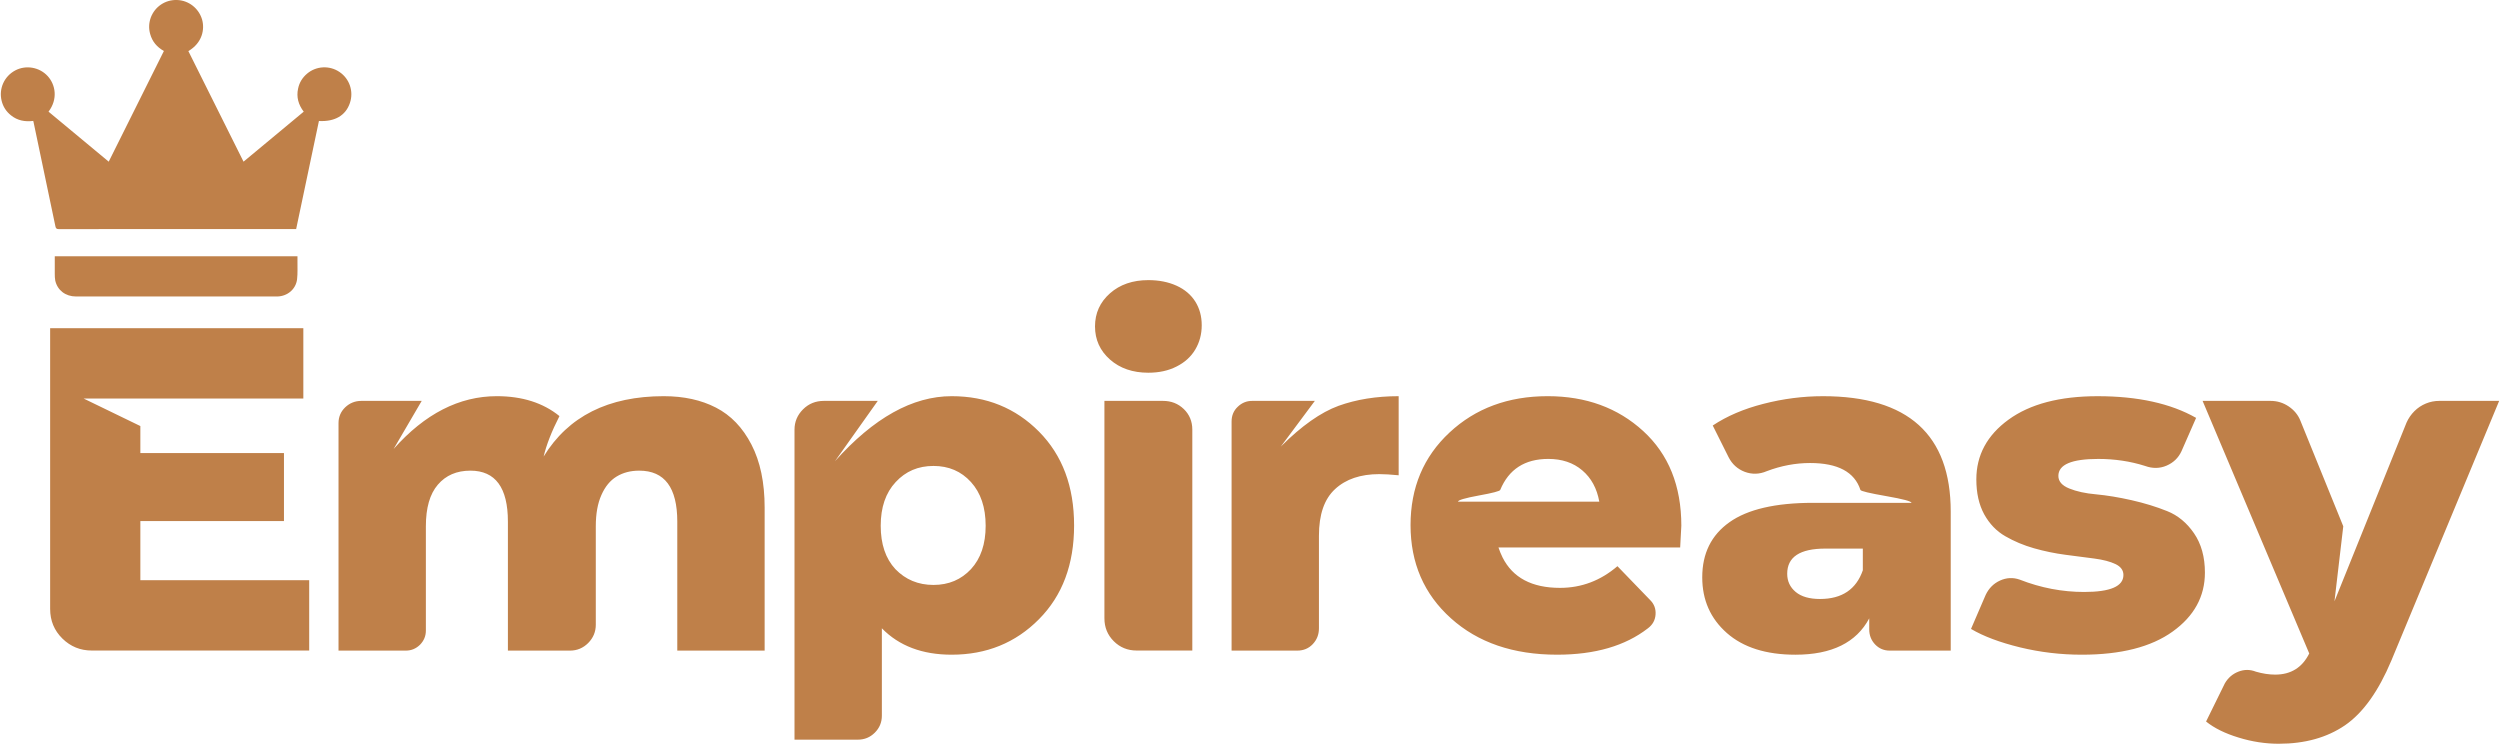 <?xml version="1.0" encoding="UTF-8"?>
<!DOCTYPE svg PUBLIC "-//W3C//DTD SVG 1.1//EN" "http://www.w3.org/Graphics/SVG/1.1/DTD/svg11.dtd">
<!-- Creator: CorelDRAW 2018 (64 Bit Versão de avaliação) -->
<svg xmlns="http://www.w3.org/2000/svg" xml:space="preserve" width="400px" height="119px" version="1.1" shape-rendering="geometricPrecision" text-rendering="geometricPrecision" image-rendering="optimizeQuality" fill-rule="evenodd" clip-rule="evenodd"
viewBox="0 0 323.75 96.38"
 xmlns:xlink="http://www.w3.org/1999/xlink">
 <g id="Camada_x0020_1">
  <path fill="#BF8049" fill-rule="nonzero" d="M39.96 75.19l0 9.11 -28.18 0c-1.47,0 -2.74,-0.51 -3.8,-1.55 -1.06,-1.04 -1.59,-2.32 -1.59,-3.84l0 -36.38 32.81 0 0 9.11 -28.48 0 7.36 3.57 0 3.5 18.61 0 0 8.81 -18.61 0 0 7.67 21.88 0zm-1.52 -41.98c0,0.2 0,0.4 0,0.6 -0.01,0.79 0.04,1.59 -0.05,2.38 -0.16,1.29 -1.24,2.19 -2.54,2.23 -0.06,0 -0.12,0 -0.18,0 -8.64,0 -17.28,0 -25.93,0 -1.36,0 -2.41,-0.81 -2.69,-2.07 -0.05,-0.28 -0.06,-0.57 -0.06,-0.85 -0.01,-0.76 0,-1.51 0,-2.29l31.45 0zm-34.24 -17.54c-1.06,0.13 -2.04,-0.04 -2.88,-0.72 -0.62,-0.49 -1.03,-1.12 -1.22,-1.9 -0.38,-1.56 0.34,-3.16 1.76,-3.92 1.39,-0.74 3.15,-0.43 4.21,0.73 1.02,1.11 1.35,2.98 0.11,4.61 2.59,2.15 5.18,4.31 7.8,6.48 2.39,-4.79 4.76,-9.56 7.15,-14.34 -0.9,-0.51 -1.51,-1.22 -1.78,-2.21 -0.2,-0.71 -0.17,-1.42 0.08,-2.12 0.53,-1.42 1.88,-2.33 3.4,-2.28 1.51,0.05 2.8,1.06 3.24,2.5 0.38,1.29 0.04,3.06 -1.77,4.12 2.38,4.76 4.75,9.52 7.15,14.33 2.6,-2.17 5.19,-4.32 7.8,-6.48 -0.69,-0.9 -0.97,-1.89 -0.73,-2.99 0.16,-0.78 0.56,-1.42 1.17,-1.94 1.18,-1 2.91,-1.09 4.2,-0.21 1.3,0.88 1.85,2.51 1.35,4 -0.54,1.63 -1.95,2.46 -4.02,2.35 -0.98,4.66 -1.96,9.32 -2.95,14l-0.38 0c-10.12,0 -20.24,0 -30.37,0.01 -0.29,0 -0.39,-0.08 -0.45,-0.37 -0.94,-4.5 -1.89,-9 -2.83,-13.5 -0.01,-0.03 -0.02,-0.07 -0.04,-0.15zm319.55 36.28l-13.97 33.65c-1.68,4 -3.68,6.79 -6.01,8.39 -2.33,1.59 -5.19,2.39 -8.58,2.39 -1.72,0 -3.46,-0.26 -5.2,-0.8 -1.75,-0.53 -3.15,-1.22 -4.22,-2.08l2.43 -4.94c0.41,-0.71 0.99,-1.22 1.75,-1.52 0.76,-0.3 1.52,-0.3 2.28,0 0.86,0.25 1.69,0.38 2.5,0.38 2.03,0 3.5,-0.91 4.41,-2.74l-13.82 -32.73 8.81 0c0.86,0 1.64,0.24 2.35,0.72 0.71,0.48 1.22,1.1 1.52,1.86l5.55 13.67 -1.14 9.72 9.34 -23.16c0.25,-0.56 0.59,-1.05 1.02,-1.48 0.43,-0.43 0.93,-0.76 1.49,-0.99 0.55,-0.23 1.14,-0.34 1.74,-0.34l7.75 0zm-54.08 32.89c-2.74,0 -5.41,-0.32 -8.01,-0.95 -2.61,-0.64 -4.73,-1.43 -6.35,-2.39l1.9 -4.41c0.41,-0.86 1.03,-1.48 1.86,-1.86 0.84,-0.38 1.69,-0.42 2.55,-0.12 2.73,1.07 5.52,1.6 8.35,1.6 3.4,0 5.09,-0.73 5.09,-2.2 0,-0.61 -0.34,-1.08 -1.02,-1.41 -0.69,-0.33 -1.6,-0.57 -2.74,-0.72 -1.14,-0.15 -2.39,-0.32 -3.76,-0.49 -1.37,-0.18 -2.72,-0.46 -4.06,-0.84 -1.34,-0.38 -2.58,-0.9 -3.72,-1.56 -1.14,-0.65 -2.05,-1.6 -2.74,-2.84 -0.68,-1.25 -1.02,-2.75 -1.02,-4.53 0,-3.13 1.39,-5.72 4.17,-7.74 2.79,-2.03 6.64,-3.04 11.55,-3.04 5.21,0 9.47,0.94 12.76,2.81l-1.9 4.33c-0.4,0.86 -1.05,1.48 -1.93,1.86 -0.89,0.38 -1.82,0.39 -2.78,0.04 -1.92,-0.61 -3.95,-0.91 -6.07,-0.91 -3.45,0 -5.17,0.73 -5.17,2.2 0,0.71 0.47,1.25 1.41,1.63 0.93,0.38 2.1,0.64 3.49,0.76 1.39,0.13 2.92,0.38 4.6,0.76 1.67,0.38 3.2,0.85 4.59,1.41 1.39,0.55 2.56,1.52 3.49,2.88 0.94,1.37 1.41,3.07 1.41,5.09 0,3.09 -1.39,5.64 -4.18,7.64 -2.78,2 -6.71,3 -11.77,3zm-33.93 -7.22c2.84,0 4.69,-1.24 5.55,-3.72l0 -2.81 -4.86 0c-3.3,0 -4.94,1.09 -4.94,3.26 0,0.97 0.37,1.75 1.1,2.36 0.73,0.61 1.79,0.91 3.15,0.91zm0.38 -26.28c11.04,0 16.56,4.99 16.56,14.96l0 18.01 -7.9 0c-0.76,0 -1.39,-0.27 -1.9,-0.8 -0.5,-0.53 -0.76,-1.18 -0.76,-1.94l0 -1.44c-1.67,3.14 -4.86,4.71 -9.57,4.71 -3.79,0 -6.76,-0.94 -8.88,-2.81 -2.13,-1.88 -3.19,-4.28 -3.19,-7.22 0,-3.09 1.17,-5.47 3.53,-7.14 2.35,-1.67 5.96,-2.51 10.82,-2.51l12.76 0c0,-0.2 -1.09,-0.49 -3.26,-0.87 -2.18,-0.38 -3.3,-0.65 -3.35,-0.8 -0.76,-2.33 -2.93,-3.49 -6.53,-3.49 -1.87,0 -3.75,0.35 -5.62,1.06 -0.96,0.41 -1.91,0.43 -2.85,0.08 -0.93,-0.36 -1.63,-0.99 -2.09,-1.9l-2.05 -4.1c1.83,-1.22 4.02,-2.16 6.57,-2.81 2.56,-0.66 5.13,-0.99 7.71,-0.99zm-41.82 12.15c-0.05,0.15 -0.98,0.4 -2.77,0.72 -1.8,0.33 -2.7,0.6 -2.7,0.8l18.31 0c-0.31,-1.72 -1.04,-3.07 -2.21,-4.06 -1.16,-0.99 -2.63,-1.48 -4.4,-1.48 -3.04,0 -5.12,1.34 -6.23,4.02zm23.47 4.64c0,0.15 -0.05,1.09 -0.15,2.81l-23.55 0c0.15,0.45 0.33,0.88 0.53,1.29 1.32,2.63 3.8,3.95 7.45,3.95 2.78,0 5.26,-0.94 7.44,-2.81l4.25 4.4c0.51,0.51 0.74,1.13 0.69,1.86 -0.05,0.74 -0.38,1.33 -0.99,1.79 -2.94,2.28 -6.86,3.42 -11.77,3.42 -5.68,0 -10.26,-1.57 -13.75,-4.71 -3.5,-3.14 -5.24,-7.17 -5.24,-12.08 0,-4.86 1.68,-8.86 5.05,-12 3.37,-3.14 7.61,-4.71 12.72,-4.71 4.96,0 9.09,1.51 12.38,4.52 3.29,3.01 4.94,7.1 4.94,12.27zm-51.9 -10.26c2.68,-2.68 5.18,-4.44 7.48,-5.28 2.31,-0.83 4.9,-1.25 7.79,-1.25l0 10.25c-1.02,-0.1 -1.85,-0.15 -2.51,-0.15 -2.43,0 -4.34,0.65 -5.73,1.94 -1.4,1.29 -2.09,3.3 -2.09,6.04l0 12c0,0.81 -0.27,1.49 -0.8,2.05 -0.53,0.56 -1.2,0.84 -2.01,0.84l-8.51 0 0 -29.7c0,-0.76 0.27,-1.4 0.8,-1.9 0.53,-0.51 1.15,-0.76 1.86,-0.76l8.13 0 -4.41 5.92zm-22.86 22.26l0 -28.18 7.59 0c1.07,0 1.96,0.35 2.7,1.06 0.73,0.71 1.1,1.6 1.1,2.66l0 28.63 -7.21 0c-1.17,0 -2.16,-0.4 -2.97,-1.21 -0.81,-0.81 -1.21,-1.8 -1.21,-2.96zm5.69 -31.83c-2.02,0 -3.68,-0.57 -4.97,-1.71 -1.29,-1.14 -1.94,-2.57 -1.94,-4.29 0,-1.72 0.65,-3.15 1.94,-4.29 1.29,-1.14 2.95,-1.71 4.97,-1.71 1.37,0 2.59,0.24 3.65,0.72 1.06,0.48 1.87,1.17 2.43,2.05 0.56,0.89 0.84,1.91 0.84,3.08 0,1.16 -0.28,2.21 -0.84,3.15 -0.56,0.94 -1.37,1.67 -2.43,2.2 -1.06,0.54 -2.28,0.8 -3.65,0.8zm-32.78 25.45c1.31,1.36 2.96,2.05 4.94,2.05 1.97,0 3.59,-0.69 4.86,-2.05 1.26,-1.37 1.9,-3.24 1.9,-5.62 0,-2.38 -0.64,-4.27 -1.9,-5.66 -1.27,-1.4 -2.89,-2.09 -4.86,-2.09 -1.98,0 -3.61,0.69 -4.9,2.09 -1.3,1.39 -1.94,3.28 -1.94,5.66 0,2.38 0.63,4.25 1.9,5.62zm7.29 -22.41c4.51,0 8.28,1.53 11.32,4.59 3.04,3.07 4.55,7.12 4.55,12.16 0,5.04 -1.51,9.09 -4.55,12.15 -3.04,3.07 -6.81,4.6 -11.32,4.6 -3.8,0 -6.81,-1.14 -9.04,-3.42l0 11.32c0,0.86 -0.3,1.59 -0.91,2.2 -0.61,0.61 -1.34,0.91 -2.2,0.91l-8.21 0 0 -40.18c0,-1.01 0.37,-1.89 1.1,-2.62 0.74,-0.74 1.64,-1.1 2.7,-1.1l6.99 0 -5.55 7.82c5.02,-5.62 10.06,-8.43 15.12,-8.43zm-37.3 0c2.59,0 4.84,0.49 6.76,1.48 1.93,0.99 3.46,2.58 4.6,4.79 1.14,2.2 1.71,4.92 1.71,8.16l0 18.54 -11.32 0 0 -16.72c0,-4.4 -1.64,-6.6 -4.93,-6.6 -1.12,0 -2.09,0.25 -2.93,0.76 -0.83,0.5 -1.49,1.3 -1.97,2.39 -0.49,1.09 -0.73,2.44 -0.73,4.06l0 12.76c0,0.91 -0.33,1.7 -0.98,2.36 -0.66,0.66 -1.45,0.99 -2.36,0.99l-8.05 0 0 -16.72c0,-4.4 -1.62,-6.6 -4.86,-6.6 -1.77,0 -3.18,0.6 -4.22,1.82 -1.04,1.21 -1.55,3.01 -1.55,5.39l0 13.52c0,0.71 -0.26,1.32 -0.76,1.83 -0.51,0.5 -1.12,0.76 -1.83,0.76l-8.73 0 0 -29.48c0,-0.81 0.29,-1.49 0.87,-2.05 0.58,-0.55 1.28,-0.83 2.09,-0.83l7.82 0 -3.64 6.23c4.05,-4.56 8.51,-6.84 13.37,-6.84 3.29,0 6,0.86 8.12,2.58 -1.01,1.98 -1.69,3.72 -2.05,5.24 3.19,-5.21 8.38,-7.82 15.57,-7.82z"/>
 </g>
</svg>
